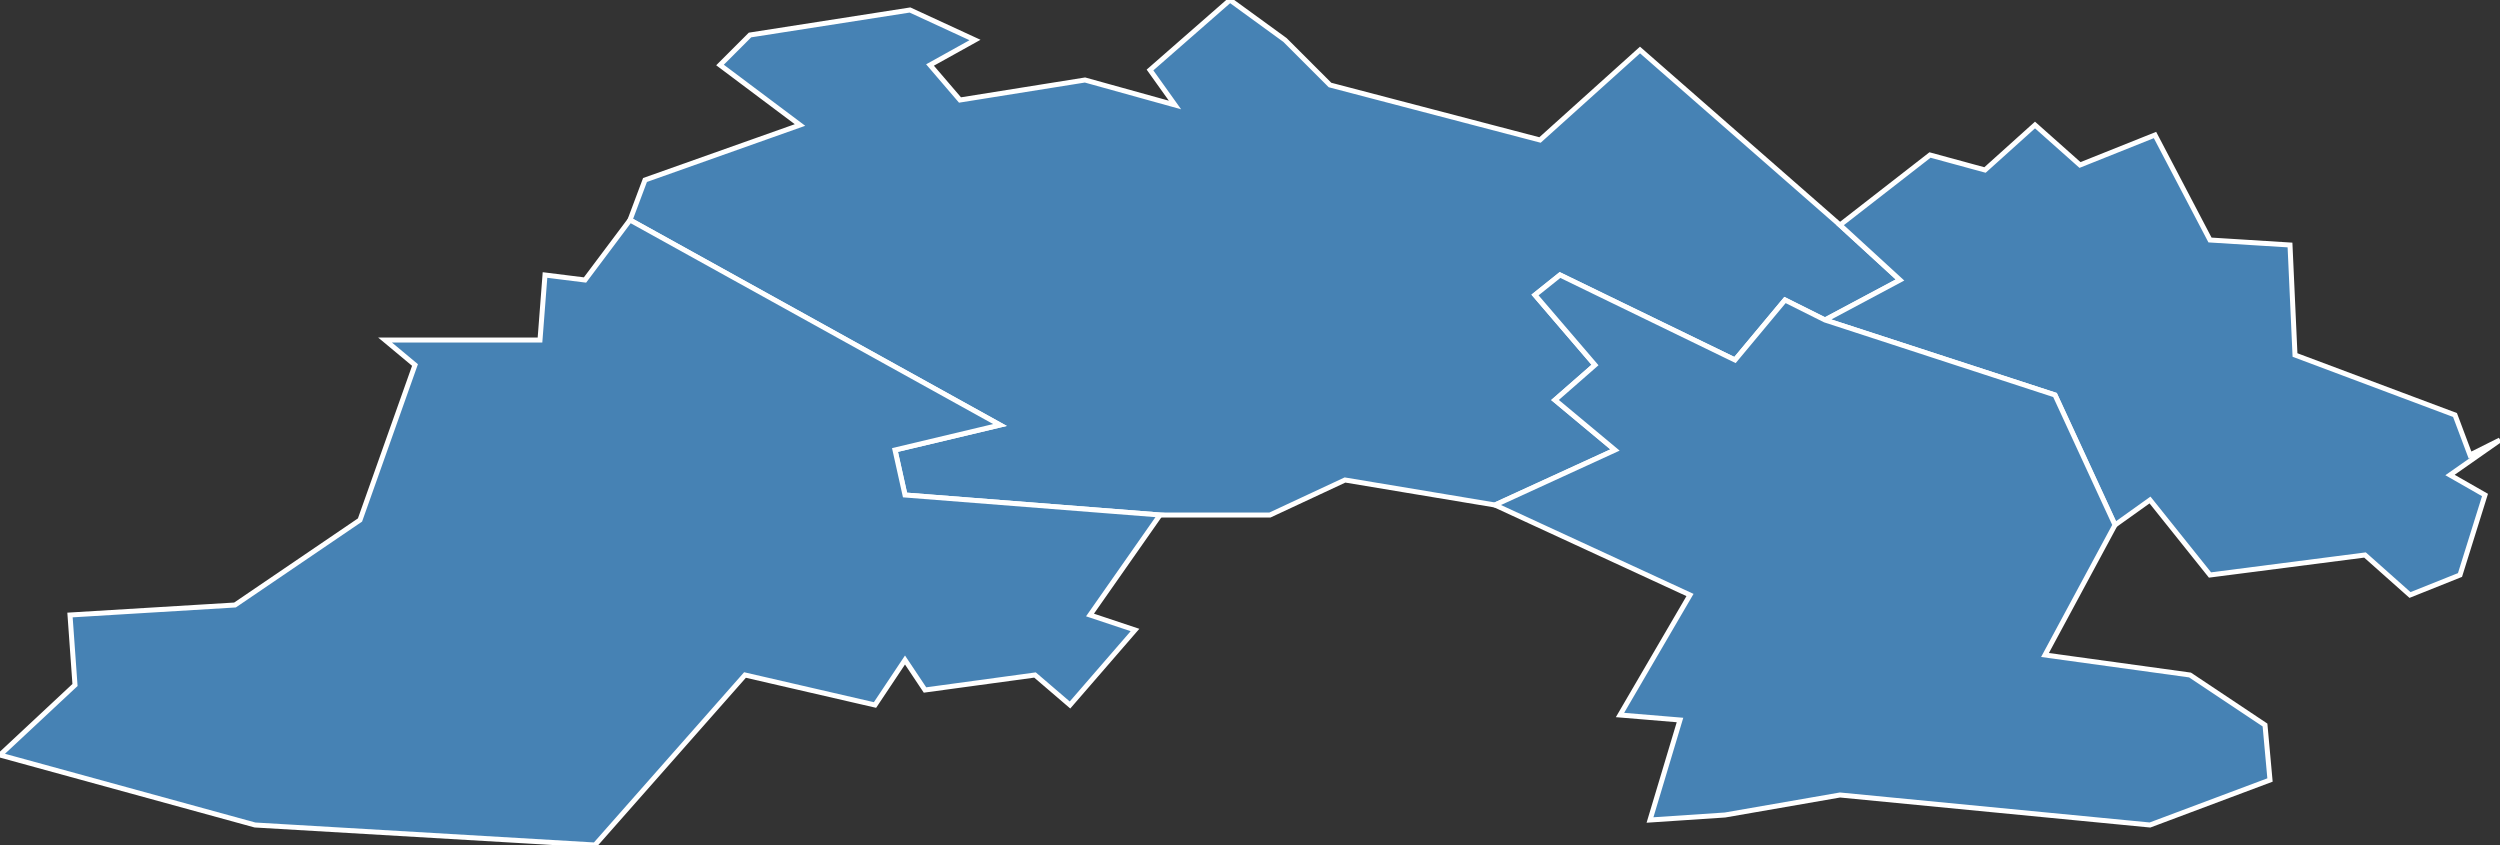 <?xml version="1.0" encoding="utf-8"?>
<svg version="1.1" id="svgmap" xmlns="http://www.w3.org/2000/svg" xmlns:xlink="http://www.w3.org/1999/xlink" x="0px" y="0px" width="100%" height="100%" viewBox="0 0 500 169">
<rect x="0" y="0" width="500" height="169" fill="#333333" stroke="none"/>
<polygon points="126,44 129,36 160,25 144,13 150,7 182,2 195,8 186,13 192,20 217,16 235,21 230,14 246,0 257,8 266,17 308,28 328,10 368,45 380,56 365,64 357,60 347,72 312,55 307,59 319,73 311,80 323,90 299,101 269,96 254,103 232,103 181,99 179,90 200,85 126,44" id="28022" class="commune" fill="steelblue" stroke-width="1" stroke="white" geotype="commune" geoname="Bailleau-l'Évêque" code_insee="28022" code_canton="2806"/><polygon points="365,64 380,56 368,45 386,31 397,34 407,25 416,33 431,27 442,48 458,49 459,71 491,83 494,91 500,88 490,95 497,99 492,115 482,119 473,111 442,115 430,100 423,105 411,79 365,64" id="28209" class="commune" fill="steelblue" stroke-width="1" stroke="white" geotype="commune" geoname="Lèves" code_insee="28209" code_canton="2806"/><polygon points="345,163 330,164 336,144 324,143 338,119 299,101 323,90 311,80 319,73 307,59 312,55 347,72 357,60 365,64 411,79 423,105 409,131 438,135 453,145 454,156 430,165 368,159 345,163" id="28229" class="commune" fill="steelblue" stroke-width="1" stroke="white" geotype="commune" geoname="Mainvilliers" code_insee="28229" code_canton="2806"/><polygon points="0,151 15,137 14,123 47,121 72,104 83,73 77,68 108,68 109,55 117,56 126,44 200,85 179,90 181,99 232,103 218,123 227,126 214,141 207,135 185,138 181,132 175,141 149,135 119,169 51,165 0,151" id="28325" class="commune" fill="steelblue" stroke-width="1" stroke="white" geotype="commune" geoname="Saint-Aubin-des-Bois" code_insee="28325" code_canton="2806"/></svg>